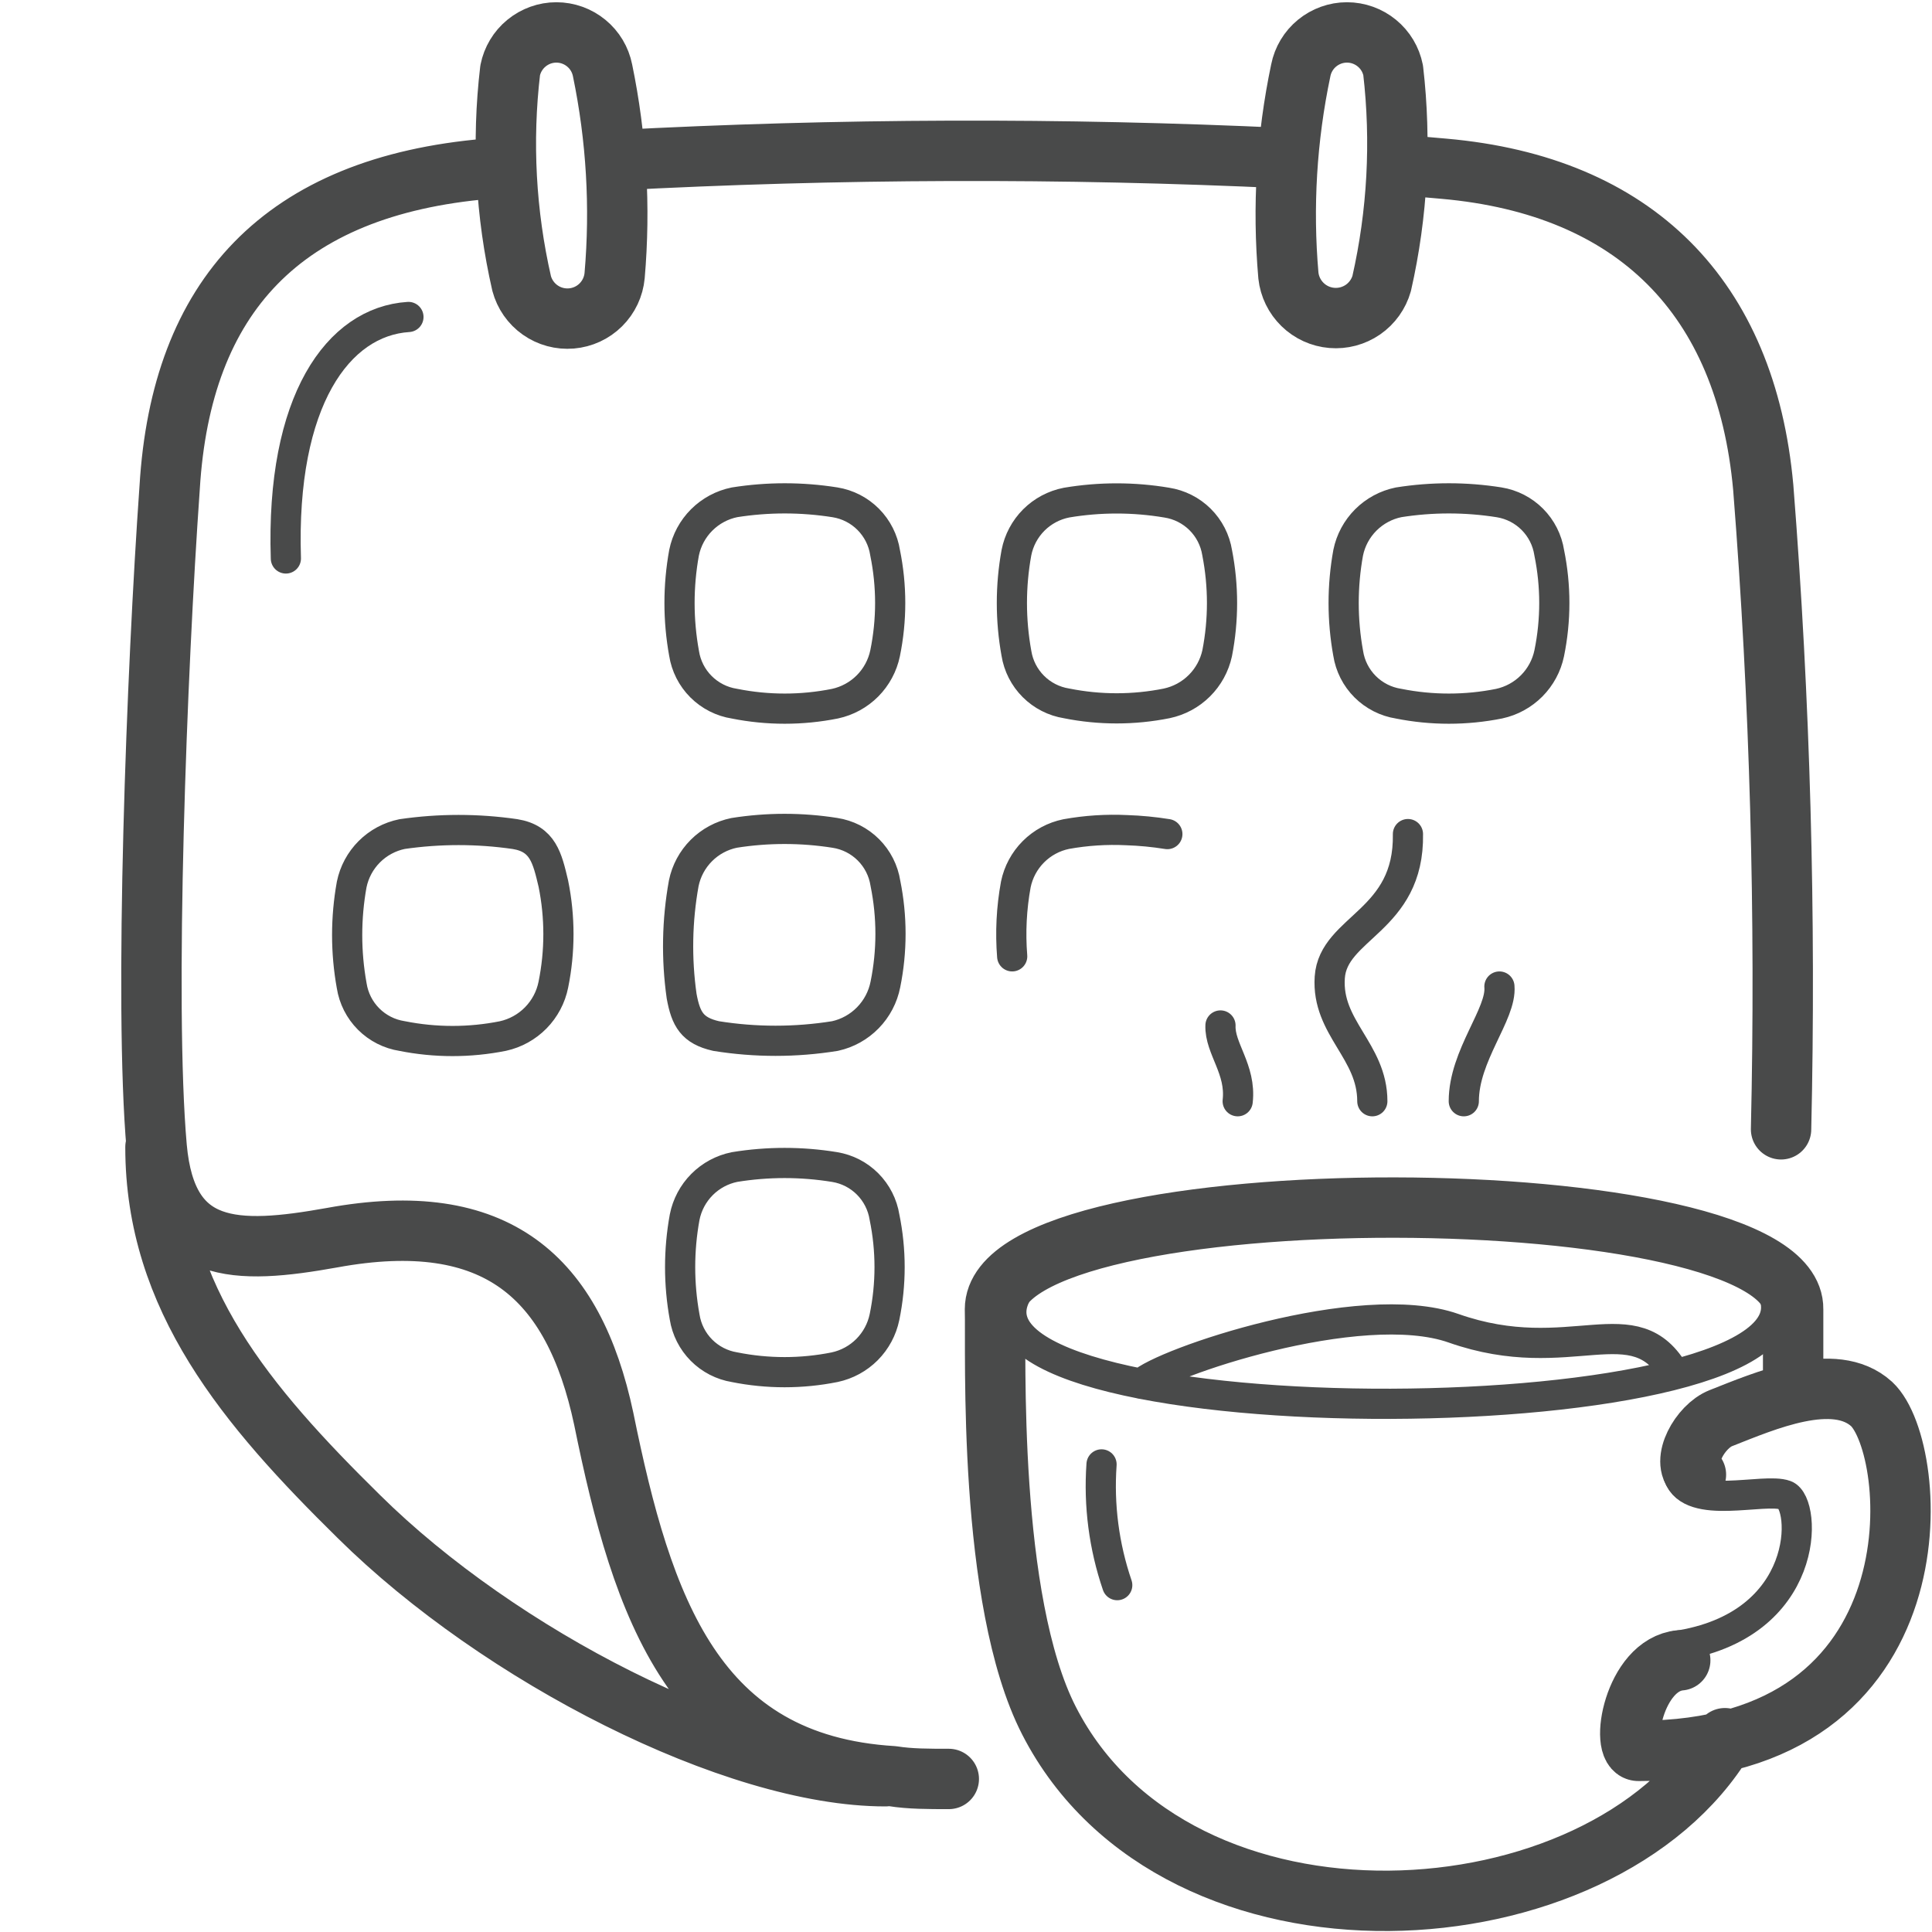 <svg width="64" height="64" viewBox="0 0 64 64" fill="none" xmlns="http://www.w3.org/2000/svg">
<g id="Pictogram-coffee-break">
<g id="stroke-default">
<path id="2px" d="M31.43 58.93C30.76 58.93 30.14 58.93 29.58 58.84C23 58.44 21.28 53.29 20 47C19 42.3 16.45 40 11 41C7.82 41.57 5.51 41.59 5.19 38C4.77 33.24 5.19 22.22 5.62 16.15C6 9.83 9.34 6.17 16.15 5.59H16.77M46.47 5.47L47.84 5.59C54.16 6.15 57.84 9.84 58.41 16.15C58.967 23.222 59.164 30.318 59 37.41M20.38 5.31C27.774 4.916 35.184 4.892 42.58 5.24M29.33 58.84C24.33 58.84 16.54 54.84 11.89 50.24C8.16 46.57 5.15 43 5.15 38M59.4 45.74C59.4 44.69 59.4 43.85 59.4 43.37C59.47 38.92 32.96 38.84 32.96 43.37C33 44.78 32.7 53 34.75 57C39 65.3 53.06 64.42 57.14 57.58M56.18 48.85C55.67 48.41 56.32 47.25 57 46.98C58.45 46.41 60.77 45.39 62 46.51C63.6 48 64.39 58 54.28 58C53.64 58 54.12 55.14 55.66 55M42.68 9.13C42.481 6.856 42.62 4.564 43.09 2.33C43.16 1.976 43.352 1.657 43.63 1.429C43.91 1.2 44.259 1.074 44.62 1.074C44.981 1.074 45.331 1.2 45.61 1.429C45.889 1.657 46.08 1.976 46.15 2.33C46.423 4.688 46.295 7.075 45.77 9.39C45.67 9.742 45.45 10.049 45.149 10.257C44.847 10.465 44.483 10.562 44.118 10.531C43.753 10.501 43.41 10.344 43.148 10.088C42.886 9.833 42.72 9.494 42.68 9.13ZM20.36 9.13C20.557 6.856 20.422 4.565 19.96 2.33C19.89 1.976 19.699 1.657 19.42 1.429C19.141 1.2 18.791 1.074 18.43 1.074C18.069 1.074 17.72 1.2 17.441 1.429C17.162 1.657 16.971 1.976 16.9 2.33C16.622 4.688 16.751 7.076 17.28 9.39C17.375 9.746 17.593 10.057 17.894 10.269C18.195 10.481 18.562 10.58 18.929 10.549C19.296 10.518 19.641 10.359 19.902 10.1C20.164 9.84 20.326 9.497 20.36 9.13Z" stroke="#494A4A" stroke-width="2" stroke-linecap="round" stroke-linejoin="round"/>
<path id="1px" d="M33.53 31.68C33.466 30.885 33.506 30.085 33.65 29.3C33.734 28.889 33.937 28.511 34.234 28.214C34.531 27.917 34.908 27.714 35.32 27.63C35.98 27.511 36.651 27.468 37.32 27.5C37.772 27.515 38.223 27.558 38.67 27.63M33.63 42.94C31.33 47.75 60.74 47.66 58.74 42.85M55.61 48.9C56.02 50.05 58.43 49.27 59.14 49.53C59.85 49.79 60.02 53.87 55.49 54.53M37.8 45.84C38.46 45.17 45.05 42.91 48.15 44C52.04 45.37 54.15 43.15 55.49 45.53M36.49 48.51C36.394 49.865 36.571 51.225 37.01 52.51M45.46 36.48C45.46 34.81 43.94 34.05 44.05 32.38C44.16 30.71 46.69 30.52 46.64 27.63M48.49 36.48C48.49 34.96 49.75 33.59 49.67 32.68M41 36.48C41.12 35.42 40.4 34.73 40.43 33.97M9.47 18.5C9.3 13.27 11.2 10.65 13.53 10.5M49.66 23.31C48.561 23.53 47.429 23.53 46.33 23.31C45.91 23.245 45.523 23.048 45.222 22.748C44.922 22.448 44.725 22.06 44.66 21.64C44.46 20.539 44.46 19.411 44.66 18.31C44.744 17.898 44.947 17.521 45.244 17.224C45.541 16.927 45.919 16.724 46.33 16.64C47.433 16.465 48.557 16.465 49.66 16.64C50.078 16.707 50.464 16.905 50.762 17.205C51.06 17.505 51.256 17.892 51.32 18.31C51.545 19.409 51.545 20.541 51.32 21.64C51.235 22.049 51.032 22.425 50.738 22.721C50.443 23.017 50.069 23.222 49.66 23.31ZM38.65 23.3C37.554 23.52 36.426 23.52 35.33 23.3C34.914 23.234 34.529 23.037 34.231 22.739C33.933 22.441 33.736 22.056 33.67 21.64C33.47 20.539 33.47 19.411 33.67 18.31C33.75 17.899 33.951 17.522 34.246 17.226C34.542 16.931 34.919 16.73 35.33 16.65C36.429 16.465 37.551 16.465 38.65 16.65C39.068 16.715 39.455 16.91 39.755 17.208C40.055 17.506 40.253 17.892 40.32 18.31C40.535 19.41 40.535 20.54 40.32 21.64C40.231 22.048 40.026 22.422 39.73 22.716C39.434 23.011 39.059 23.213 38.65 23.3ZM27.66 23.31C26.561 23.53 25.429 23.53 24.33 23.31C23.91 23.245 23.523 23.048 23.222 22.748C22.922 22.448 22.725 22.06 22.66 21.64C22.46 20.539 22.46 19.411 22.66 18.31C22.744 17.898 22.947 17.521 23.244 17.224C23.541 16.927 23.919 16.724 24.33 16.64C25.433 16.465 26.557 16.465 27.66 16.64C28.078 16.707 28.464 16.905 28.762 17.205C29.06 17.505 29.256 17.892 29.32 18.31C29.545 19.409 29.545 20.541 29.32 21.64C29.235 22.049 29.032 22.425 28.738 22.721C28.443 23.017 28.069 23.222 27.66 23.31ZM27.66 34.32C26.355 34.53 25.025 34.53 23.72 34.32C22.93 34.14 22.72 33.76 22.58 33C22.404 31.758 22.427 30.495 22.65 29.26C22.734 28.849 22.937 28.471 23.234 28.174C23.531 27.877 23.909 27.674 24.32 27.59C25.427 27.415 26.554 27.415 27.66 27.59C28.08 27.655 28.468 27.852 28.768 28.152C29.068 28.452 29.265 28.84 29.33 29.26C29.555 30.365 29.555 31.505 29.33 32.61C29.248 33.027 29.047 33.41 28.75 33.714C28.454 34.018 28.075 34.229 27.66 34.32ZM16.66 34.32C15.558 34.54 14.422 34.54 13.32 34.32C12.9 34.255 12.512 34.058 12.212 33.758C11.912 33.458 11.715 33.07 11.65 32.65C11.45 31.542 11.45 30.408 11.65 29.3C11.734 28.889 11.937 28.511 12.234 28.214C12.531 27.917 12.909 27.714 13.32 27.63C14.56 27.45 15.82 27.45 17.06 27.63C17.99 27.78 18.13 28.43 18.33 29.27C18.555 30.375 18.555 31.515 18.33 32.62C18.247 33.035 18.044 33.416 17.748 33.718C17.451 34.02 17.073 34.229 16.66 34.32ZM27.65 45.29C26.554 45.51 25.426 45.51 24.33 45.29C23.916 45.222 23.533 45.025 23.237 44.727C22.941 44.429 22.746 44.045 22.68 43.63C22.48 42.536 22.48 41.414 22.68 40.32C22.761 39.911 22.96 39.536 23.254 39.24C23.547 38.945 23.922 38.743 24.33 38.66C25.429 38.48 26.551 38.48 27.65 38.66C28.065 38.728 28.447 38.925 28.743 39.223C29.039 39.521 29.234 39.905 29.3 40.32C29.525 41.412 29.525 42.538 29.3 43.63C29.216 44.037 29.015 44.411 28.722 44.706C28.429 45 28.057 45.203 27.65 45.29Z" stroke="#494A4A" stroke-linecap="round" stroke-linejoin="round"/>
</g>
</g>
</svg>
